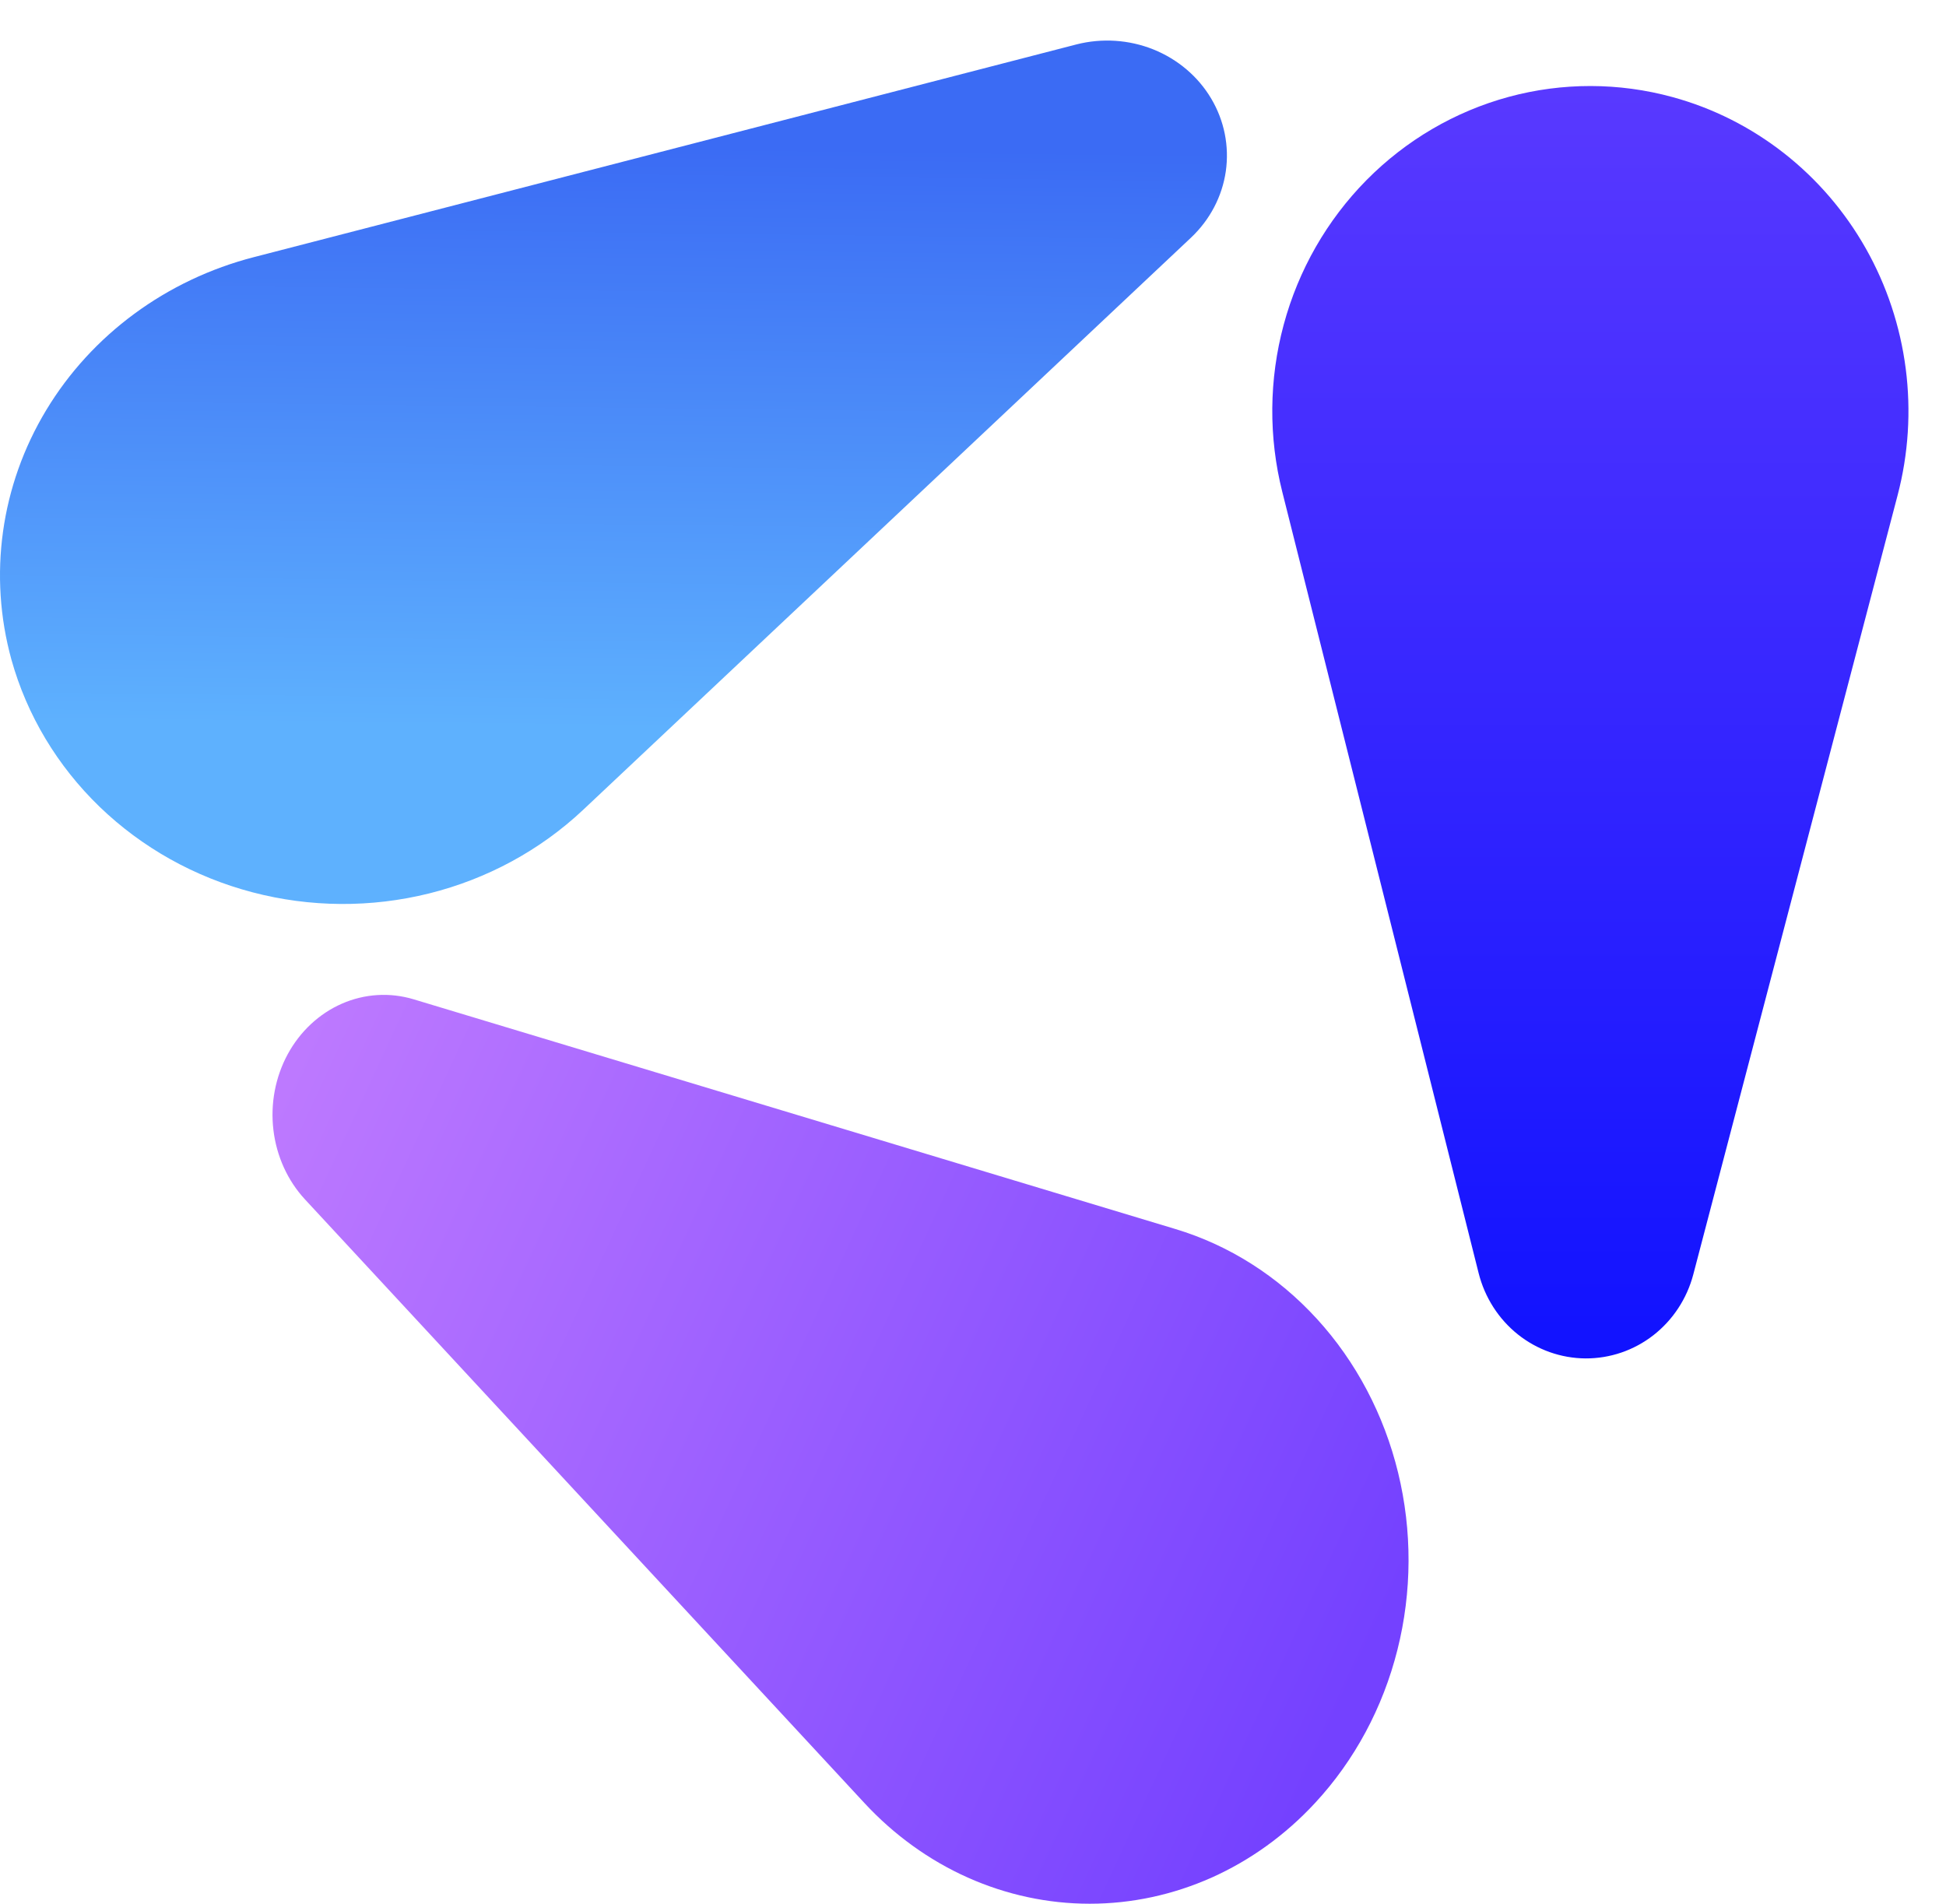 <svg width="46" height="45" viewBox="0 0 46 45" fill="none" xmlns="http://www.w3.org/2000/svg">
<path d="M7.209 28.351L20.432 42.618C21.131 43.373 21.961 43.972 22.875 44.381C23.79 44.789 24.769 45 25.759 45C26.749 45 27.729 44.789 28.643 44.381C29.557 43.972 30.387 43.373 31.086 42.618C32.017 41.615 32.689 40.367 33.033 38.997C33.378 37.627 33.383 36.185 33.049 34.812C32.715 33.44 32.053 32.185 31.129 31.175C30.205 30.164 29.051 29.432 27.783 29.051L9.773 23.62C9.214 23.453 8.619 23.489 8.081 23.725C7.544 23.96 7.093 24.381 6.8 24.921C6.508 25.461 6.389 26.09 6.463 26.711C6.537 27.331 6.799 27.908 7.209 28.351Z" fill="url(#paint0_linear_640_83)"/>
<path d="M40.026 30.127L44.856 11.707C45.112 10.732 45.177 9.715 45.048 8.714C44.919 7.713 44.599 6.748 44.105 5.874C43.611 5 42.953 4.234 42.169 3.62C41.385 3.006 40.49 2.555 39.536 2.295C38.268 1.948 36.932 1.946 35.663 2.29C34.394 2.635 33.235 3.313 32.302 4.257C31.369 5.202 30.694 6.379 30.345 7.673C29.996 8.967 29.984 10.332 30.312 11.631L34.953 30.097C35.098 30.67 35.424 31.179 35.88 31.543C36.337 31.907 36.899 32.106 37.478 32.11C38.058 32.113 38.622 31.921 39.083 31.562C39.543 31.203 39.875 30.699 40.026 30.127Z" fill="url(#paint1_linear_640_83)"/>
<path d="M25.445 1.05L6.009 6.076C3.936 6.609 2.168 7.911 1.092 9.695C0.016 11.479 -0.279 13.6 0.27 15.592C0.637 16.907 1.356 18.106 2.355 19.071C3.354 20.035 4.598 20.732 5.965 21.091C7.331 21.451 8.772 21.46 10.143 21.119C11.514 20.778 12.769 20.097 13.781 19.146L28.157 5.614C28.602 5.193 28.89 4.643 28.976 4.049C29.061 3.455 28.94 2.85 28.63 2.329C28.321 1.809 27.841 1.401 27.265 1.169C26.689 0.938 26.049 0.896 25.445 1.05Z" fill="url(#paint2_linear_640_83)"/>
<defs>
<linearGradient id="paint0_linear_640_83" x1="31.756" y1="40.436" x2="5.515" y2="28.298" gradientUnits="userSpaceOnUse">
<stop stop-color="#7441FF"/>
<stop offset="1" stop-color="#BD79FF"/>
</linearGradient>
<linearGradient id="paint1_linear_640_83" x1="37.644" y1="2.033" x2="37.644" y2="32.282" gradientUnits="userSpaceOnUse">
<stop stop-color="#5939FF"/>
<stop offset="1" stop-color="#1012FF"/>
</linearGradient>
<linearGradient id="paint2_linear_640_83" x1="2.171" y1="17.076" x2="2.337" y2="3.281" gradientUnits="userSpaceOnUse">
<stop stop-color="#5EB1FE"/>
<stop offset="1" stop-color="#3B6BF4"/>
</linearGradient>
</defs>
</svg>
